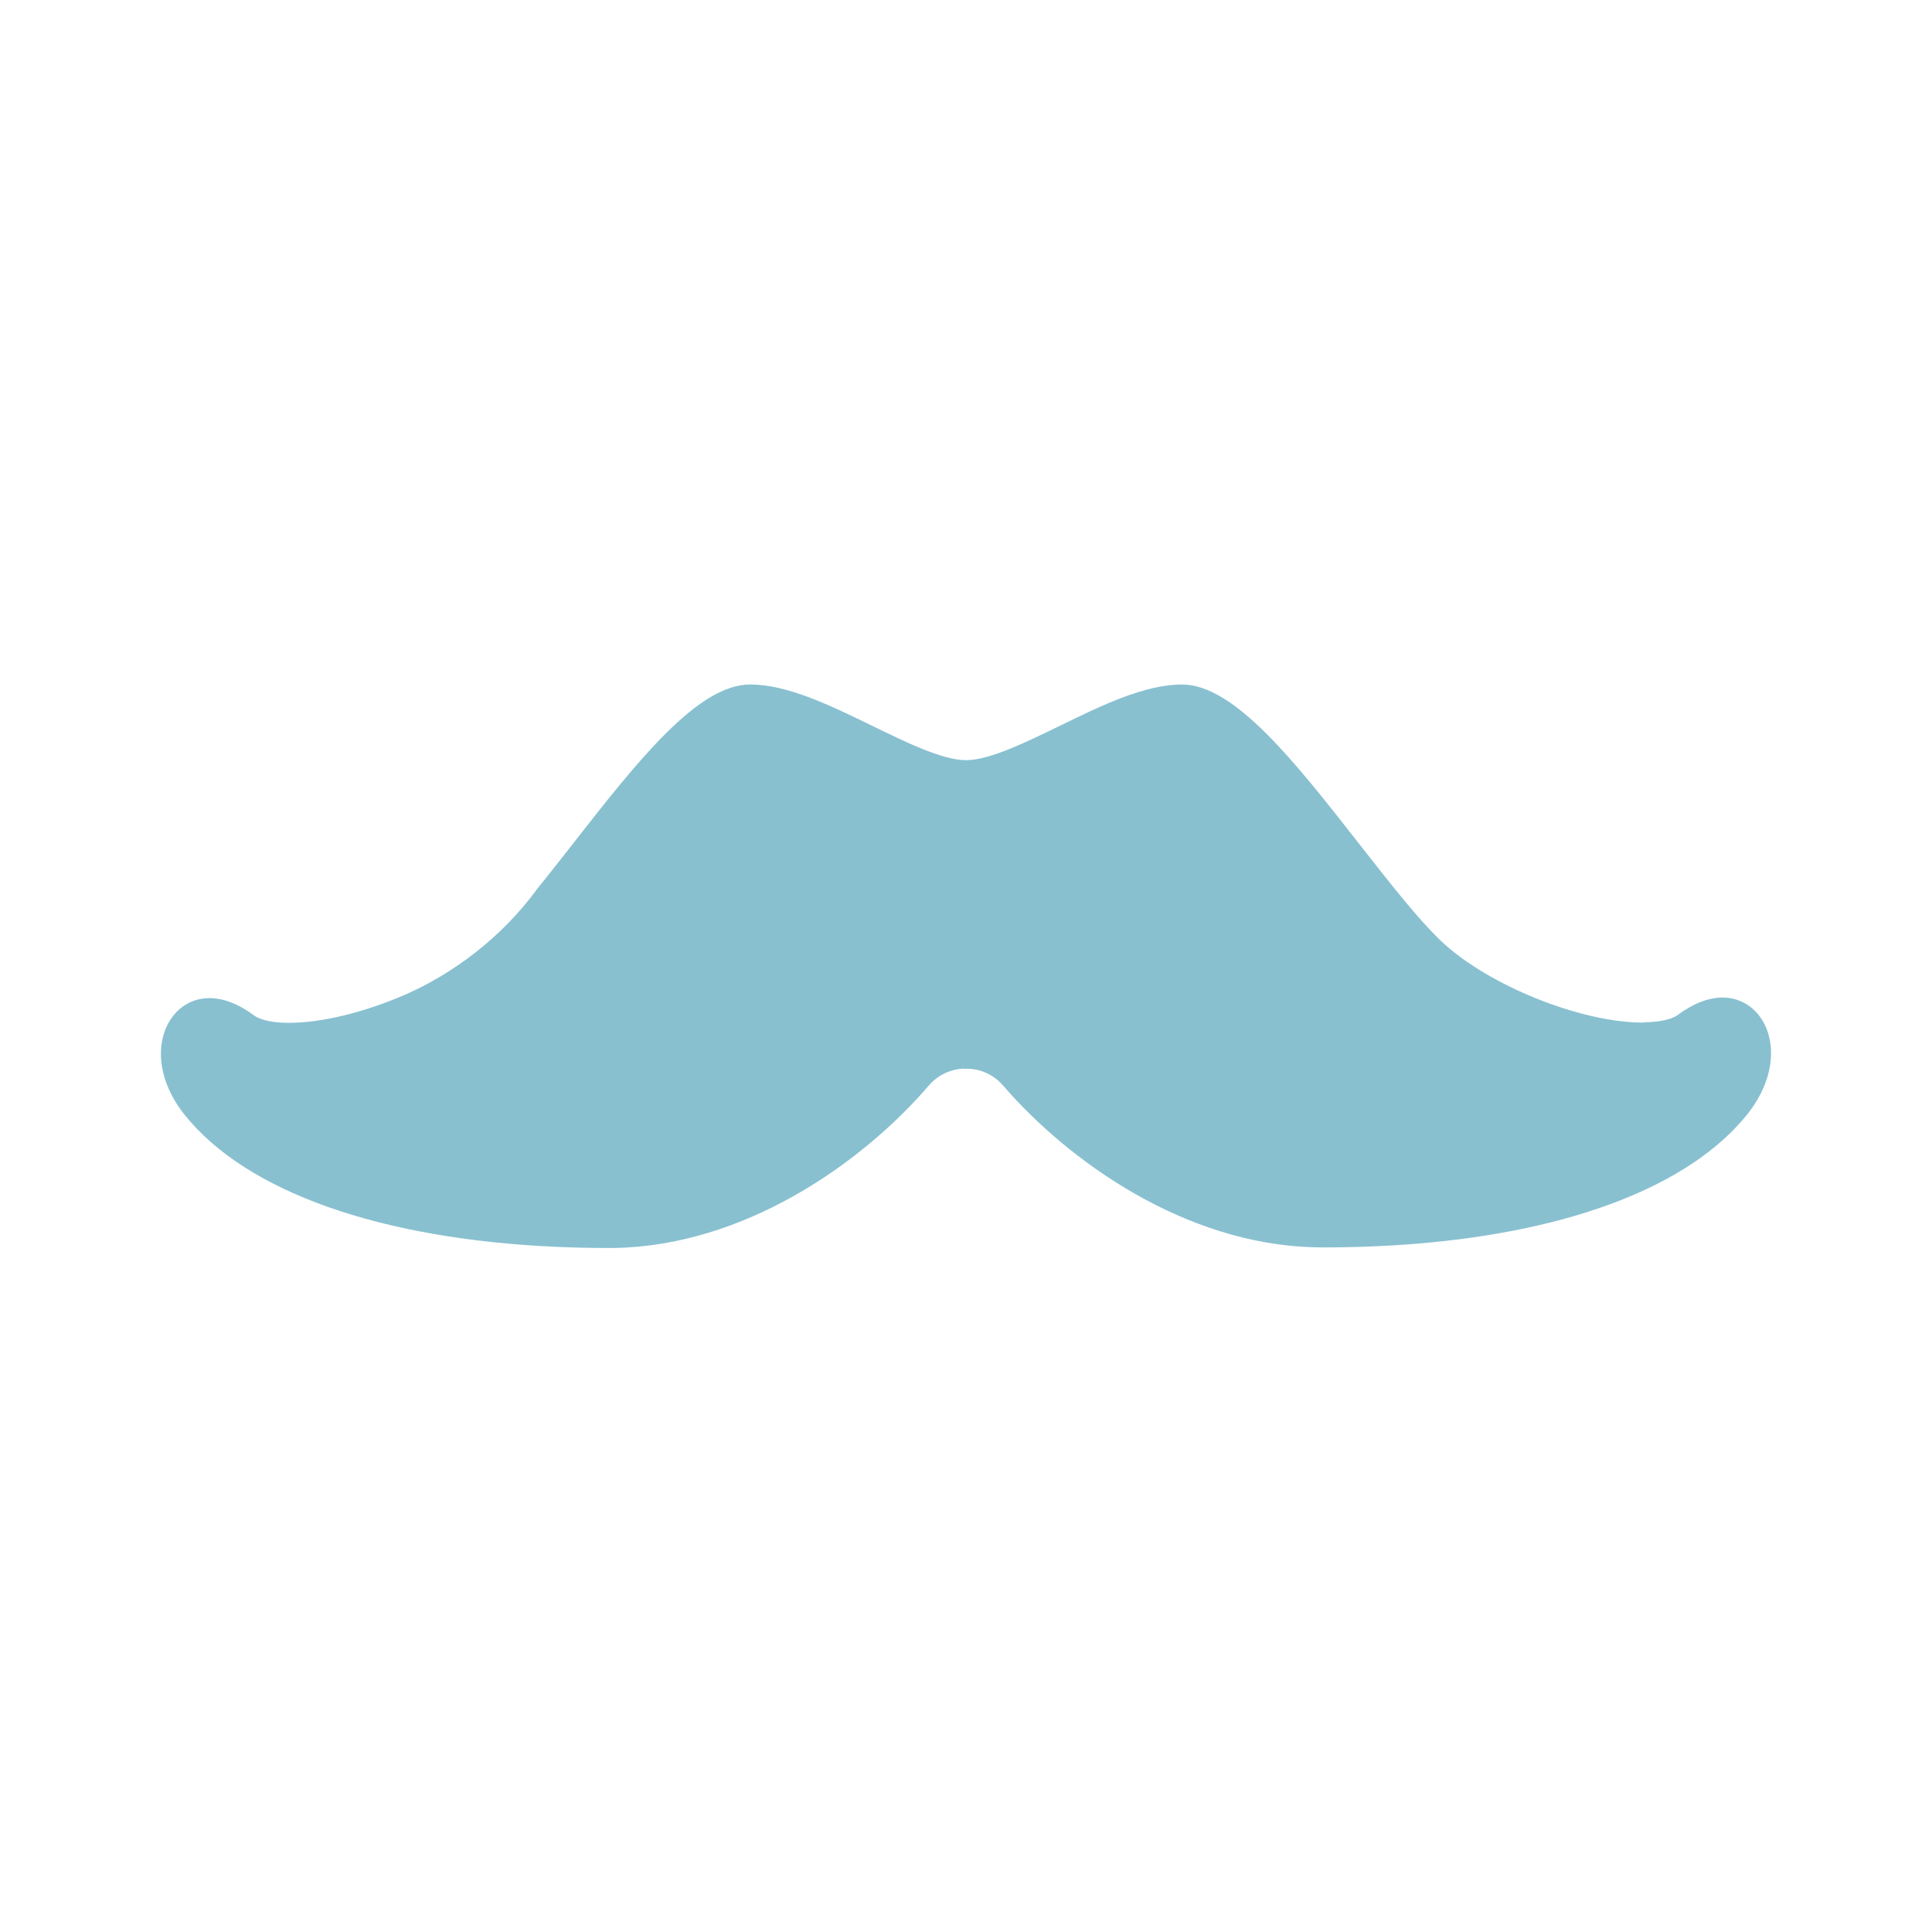 <svg xmlns="http://www.w3.org/2000/svg" viewBox="0 0 24 24">
 <!-- Generator: Sketch 3.6 (26304) - http://www.bohemiancoding.com/sketch -->
 <path d="m 20.418 12.703 c -0.002 0 -0.004 0 -0.006 0 l -0.002 0 c -0.772 0 -1.914 -0.459 -2.494 -1 -0.018 -0.017 -0.036 -0.034 -0.054 -0.052 -0.126 -0.124 -0.264 -0.28 -0.409 -0.455 -0.178 -0.214 -0.369 -0.458 -0.565 -0.708 -0.799 -1.021 -1.553 -1.985 -2.206 -1.985 -0.464 0 -0.999 0.261 -1.516 0.513 -0.431 0.21 -0.876 0.427 -1.166 0.427 -0.29 0 -0.735 -0.217 -1.166 -0.427 c -0.517 -0.252 -1.052 -0.513 -1.516 -0.513 c -0.653 0 -1.408 0.964 -2.206 1.985 -0.149 0.19 -0.294 0.376 -0.434 0.548 -0.45 0.618 -1.056 1.061 -1.642 1.319 -0.491 0.213 -1.024 0.351 -1.447 0.351 -0.286 0 -0.399 -0.068 -0.427 -0.088 -0.195 -0.145 -0.384 -0.219 -0.562 -0.219 -0.252 0 -0.464 0.159 -0.555 0.414 -0.111 0.315 -0.019 0.702 0.248 1.035 0.767 0.959 2.433 1.545 4.624 1.641 0.211 0.009 0.426 0.014 0.646 0.014 0.018 0 0.036 0 0.054 0 1.626 -0.022 3.09 -1.051 3.923 -2.02 0.171 -0.198 0.394 -0.208 0.437 -0.208 l 0.002 0 0.008 0.004 0.03 -0.003 0.006 0 c 0.043 0 0.266 0.01 0.437 0.208 0.821 0.95 2.255 1.963 3.853 2.01 0.041 0.001 0.082 0.002 0.124 0.002 0.403 0 0.79 -0.016 1.16 -0.046 1.937 -0.159 3.404 -0.726 4.11 -1.609 0.266 -0.333 0.359 -0.72 0.248 -1.035 -0.09 -0.255 -0.303 -0.414 -0.555 -0.414 -0.178 0 -0.367 0.074 -0.562 0.219 -0.028 0.02 -0.139 0.087 -0.419 0.088 z" style="fill:#88c0d0;fill-opacity:1;stroke:none;fill-rule:evenodd"/>
</svg>
